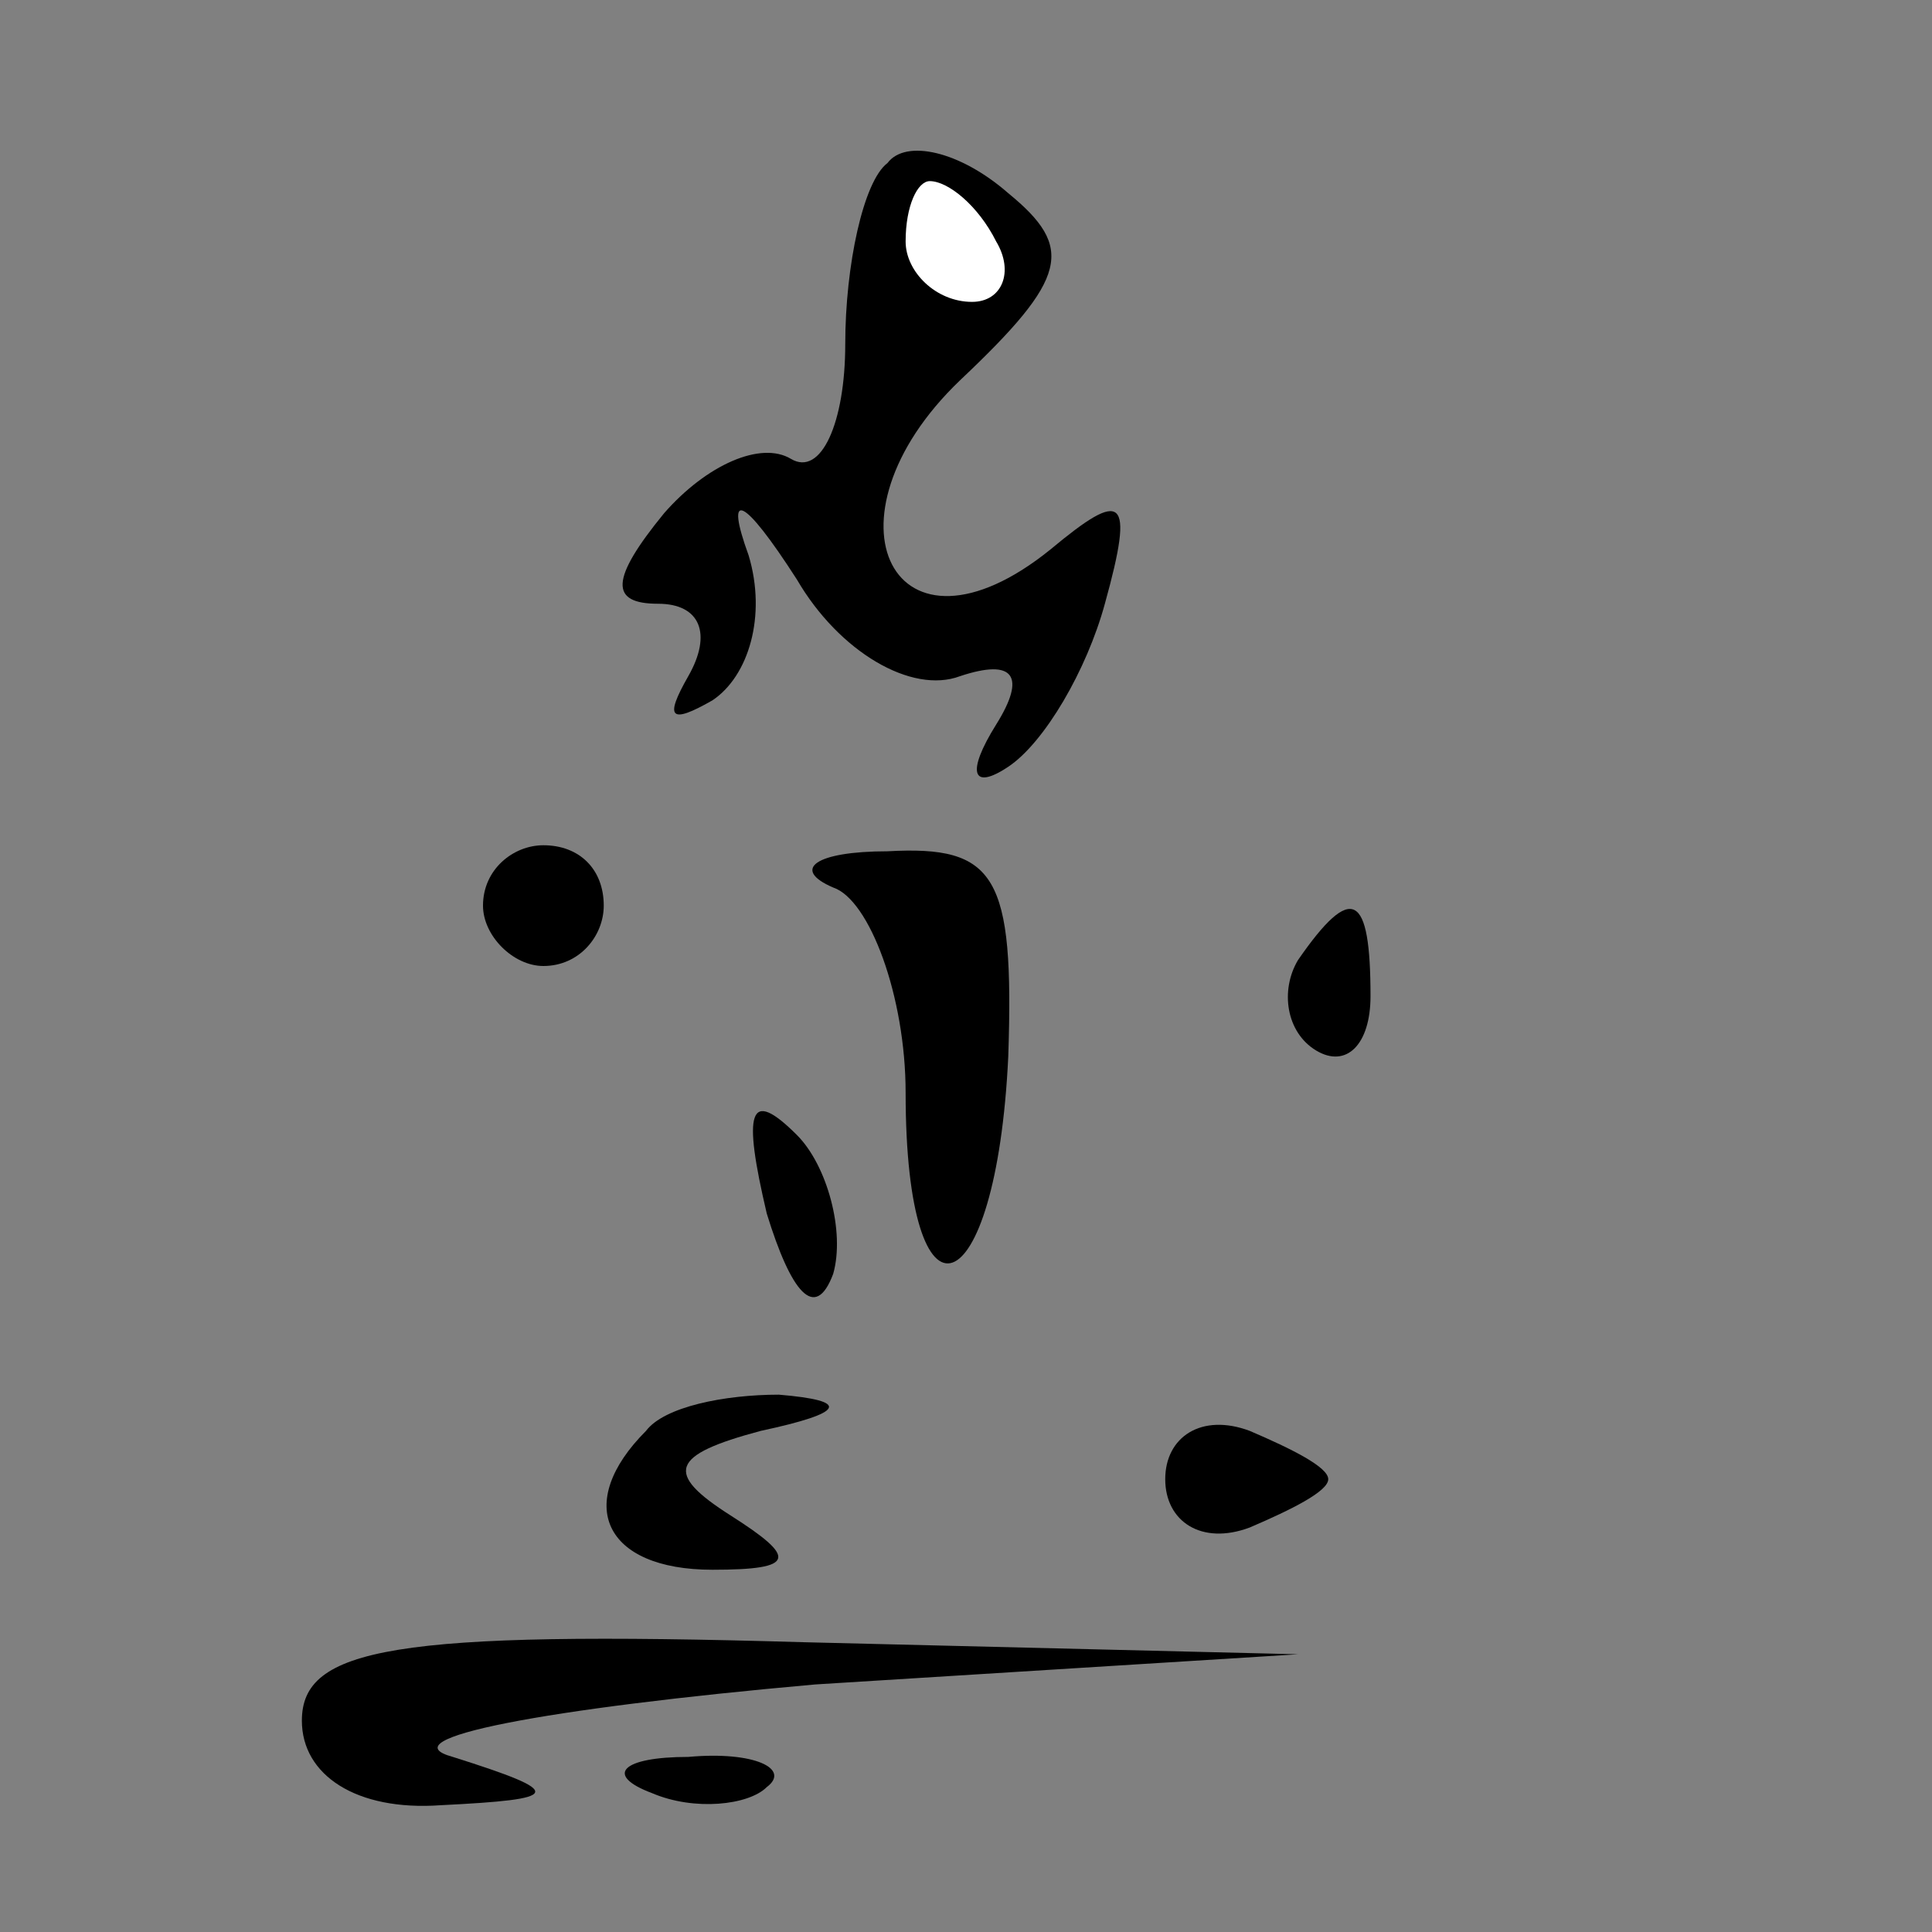 <?xml version="1.0" standalone="no"?>
<!DOCTYPE svg PUBLIC "-//W3C//DTD SVG 20010904//EN"
 "http://www.w3.org/TR/2001/REC-SVG-20010904/DTD/svg10.dtd">
<svg version="1.0" xmlns="http://www.w3.org/2000/svg"
 width="32pt" height="32pt" viewBox="0 0 32 32"
 preserveAspectRatio="xMidYMid meet">
<rect x="0" y="0" width="32" height="32" fill="#808080" stroke="none"/>
<g transform="translate(0,32) scale(0.1,-0.1)"
fill="#000000" stroke="none">
<path fill="#000000" stroke="none" d="M147 293 c-4 -3 -7 -17 -7 -30 0 -13
-4 -22 -9 -19 -5 3 -14 -1 -21 -9 -9 -11 -9 -15 -1 -15 7 0 9 -5 5 -12 -4 -7
-3 -8 4 -4 6 4 9 14 6 24 -4 11 -1 10 8 -4 7 -12 19 -19 27 -16 9 3 11 0 6 -8
-5 -8 -4 -11 2 -7 6 4 13 16 16 27 5 18 3 19 -9 9 -26 -21 -39 5 -15 28 18 17
19 22 8 31 -8 7 -17 9 -20 5z"/>
<path fill="#ffffff" stroke="none" d="M165 280 c3 -5 1 -10 -4 -10 -6 0 -11
5 -11 10 0 6 2 10 4 10 3 0 8 -4 11 -10z"/>
<path fill="#000000" stroke="none" d="M80 170 c0 -5 5 -10 10 -10 6 0 10 5
10 10 0 6 -4 10 -10 10 -5 0 -10 -4 -10 -10z"/>
<path fill="#000000" stroke="none" d="M138 173 c6 -2 12 -18 12 -34 0 -41 15
-36 17 6 1 30 -2 35 -20 34 -12 0 -16 -3 -9 -6z"/>
<path fill="#000000" stroke="none" d="M215 161 c-3 -5 -2 -12 3 -15 5 -3 9 1
9 9 0 17 -3 19 -12 6z"/>
<path fill="#000000" stroke="none" d="M127 119 c4 -13 8 -18 11 -10 2 7 -1
18 -6 23 -8 8 -9 4 -5 -13z"/>
<path fill="#000000" stroke="none" d="M107 83 c-12 -12 -7 -23 11 -23 14 0
14 2 3 9 -11 7 -10 10 5 14 14 3 15 5 3 6 -9 0 -19 -2 -22 -6z"/>
<path fill="#000000" stroke="none" d="M193 75 c0 -7 6 -11 14 -8 7 3 13 6 13
8 0 2 -6 5 -13 8 -8 3 -14 -1 -14 -8z"/>
<path fill="#000000" stroke="none" d="M50 35 c0 -9 9 -15 23 -14 20 1 21 2 2
8 -11 3 15 8 60 12 l80 5 -82 2 c-68 2 -83 -1 -83 -13z"/>
<path fill="#000000" stroke="none" d="M108 23 c7 -3 16 -2 19 1 4 3 -2 6 -13
5 -11 0 -14 -3 -6 -6z"/>
</g>
</svg>
